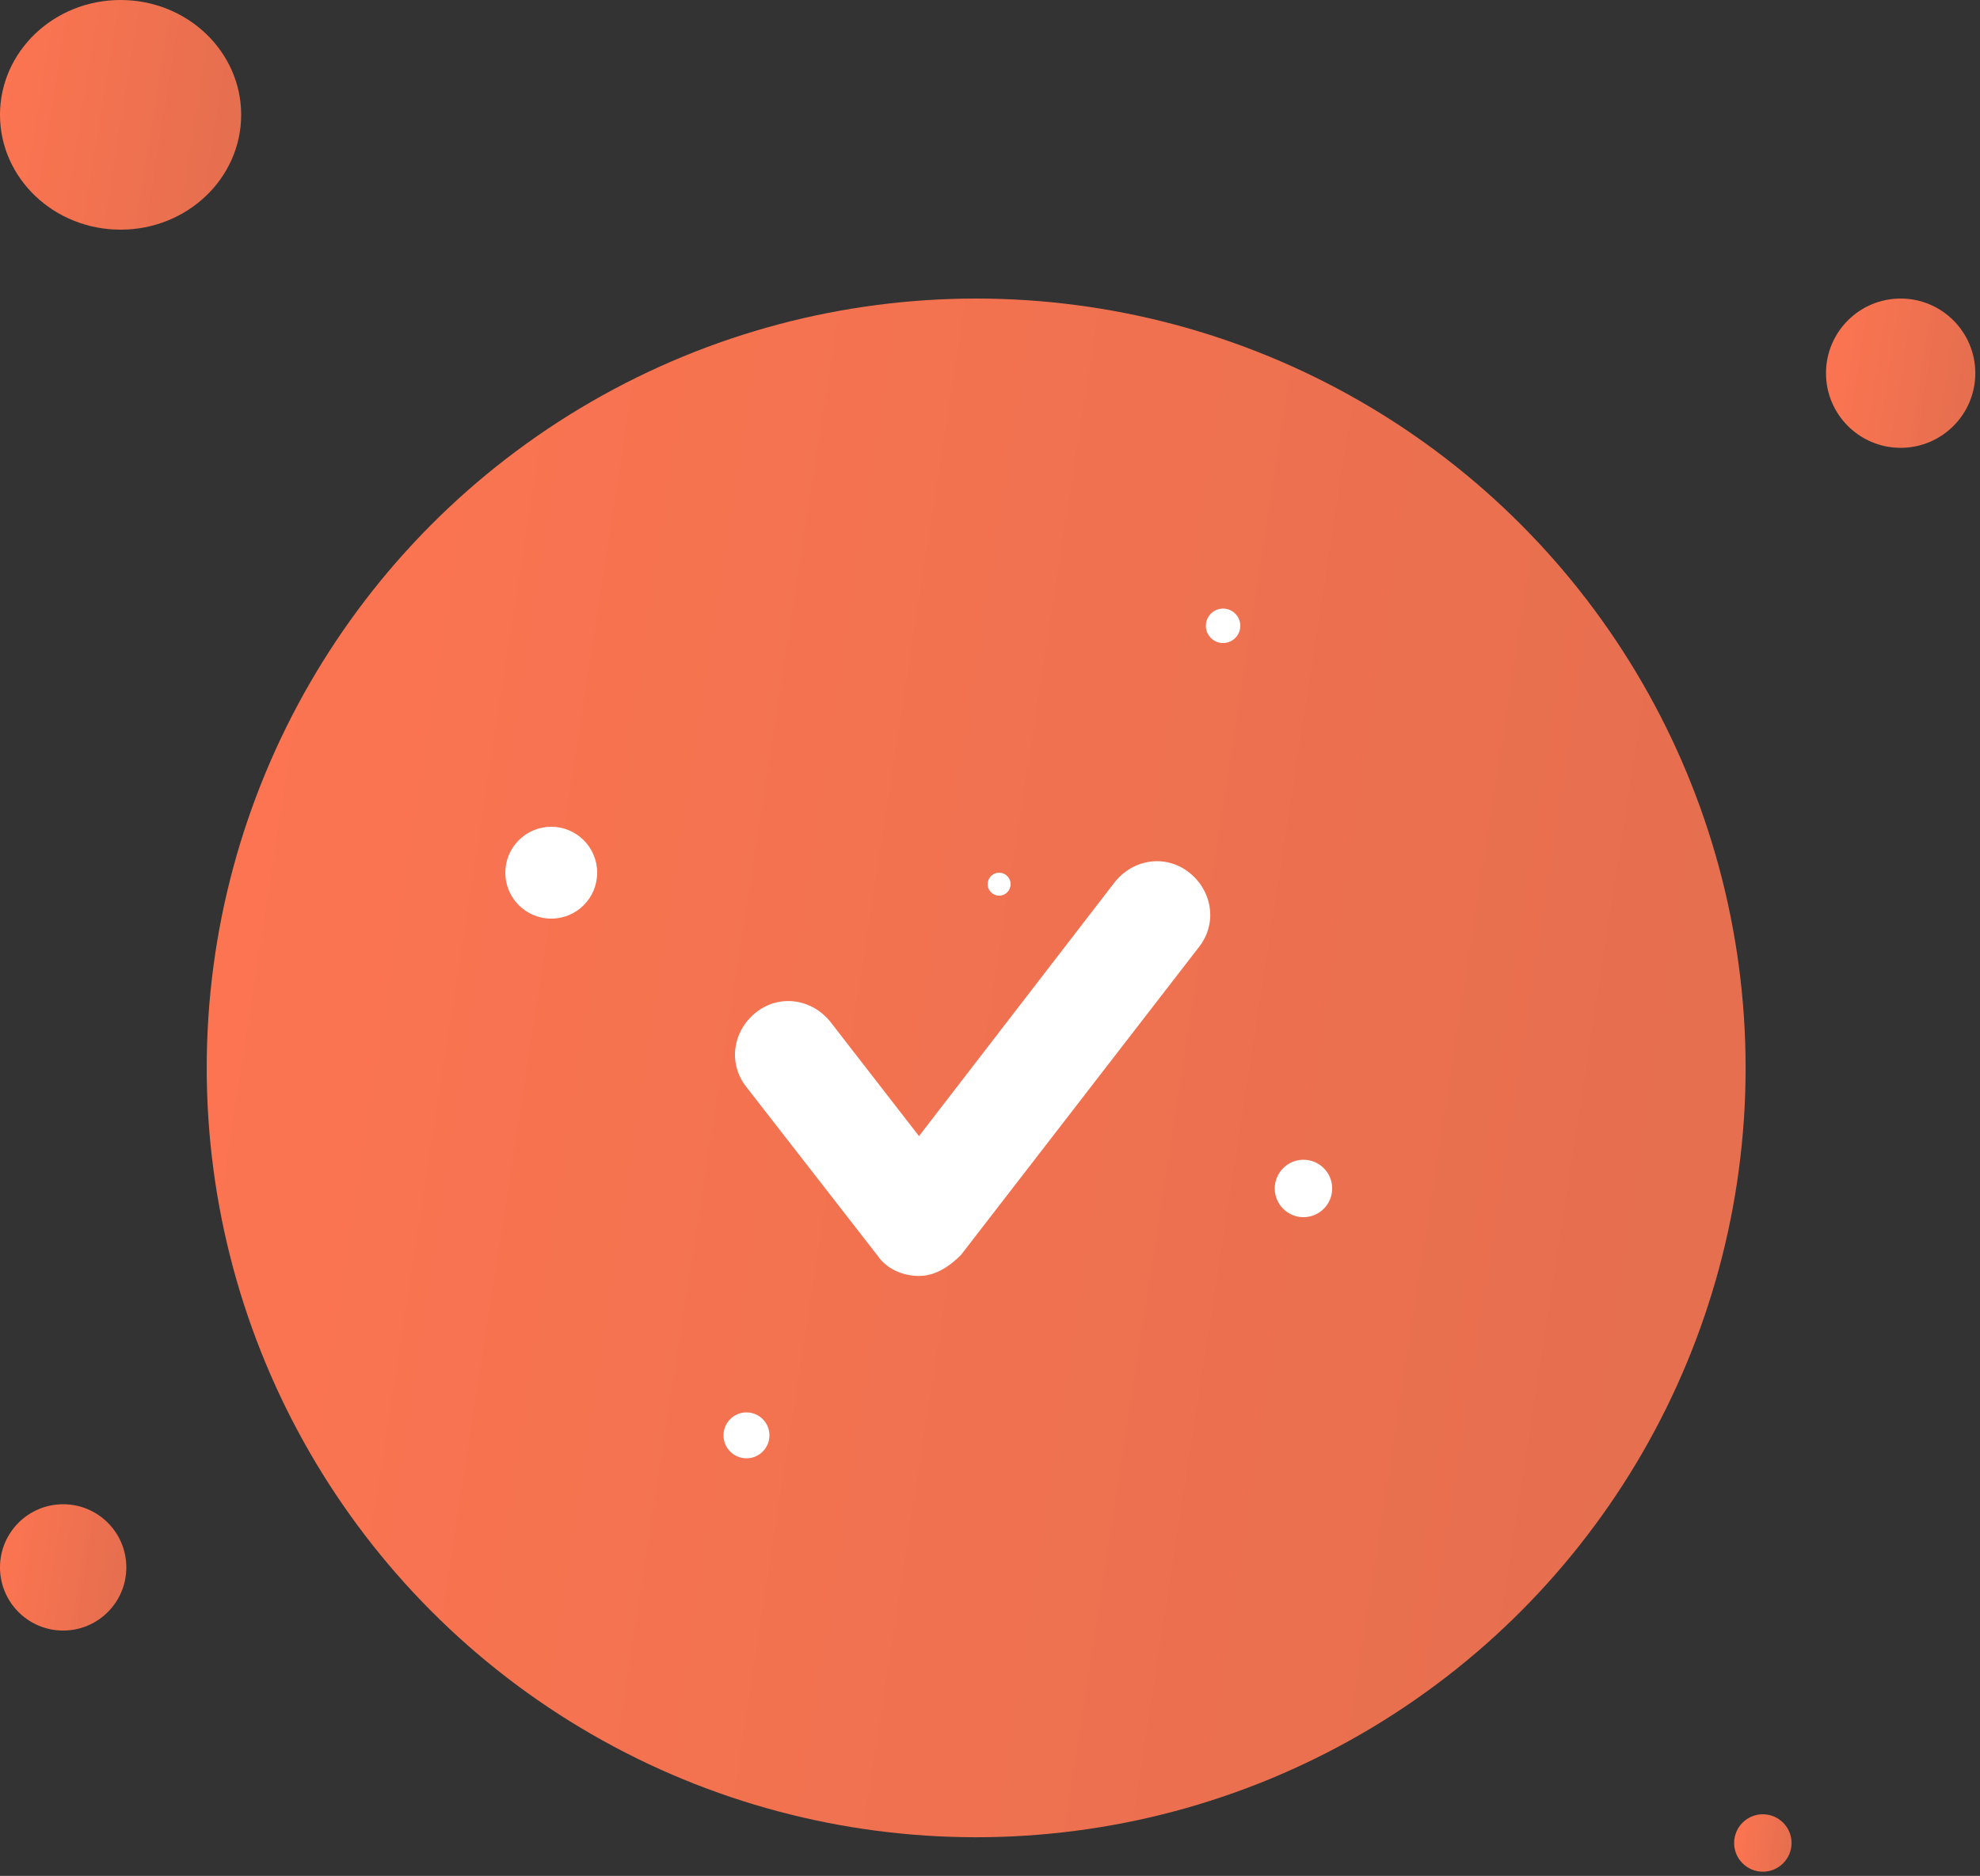 <svg width="305" height="289" viewBox="0 0 305 289" fill="none" xmlns="http://www.w3.org/2000/svg">
<rect x="0" y="0" width="305" height="289" fill="#333333" stroke="none"/>
<circle cx="150.369" cy="164.521" r="118.526" fill="url(#paint0_linear_1_26724)"/>
<circle cx="292.777" cy="57.494" r="11.499" fill="url(#paint1_linear_1_26724)"/>
<ellipse cx="18.575" cy="17.691" rx="18.575" ry="17.691" fill="url(#paint2_linear_1_26724)"/>
<circle cx="9.73" cy="241.475" r="9.73" fill="url(#paint3_linear_1_26724)"/>
<circle cx="271.549" cy="283.932" r="4.423" fill="url(#paint4_linear_1_26724)"/>
<path d="M141.564 196.573C139.05 196.573 136.536 195.496 135.1 193.341L114.991 167.487C112.119 163.896 112.837 158.869 116.428 155.996C120.018 153.124 125.046 153.842 127.918 157.433L141.564 175.028L171.727 135.888C174.599 132.297 179.627 131.579 183.217 134.451C186.808 137.324 187.527 142.351 184.654 145.942L148.027 193.341C146.232 195.137 144.077 196.573 141.564 196.573Z" fill="white"/>
<circle cx="200.787" cy="183.096" r="4.423" fill="white"/>
<circle cx="84.914" cy="134.448" r="7.076" fill="white"/>
<circle cx="188.403" cy="96.413" r="2.654" fill="white"/>
<circle cx="114.988" cy="221.131" r="3.538" fill="white"/>
<circle cx="153.907" cy="136.217" r="1.769" fill="white"/>
<defs>
<linearGradient id="paint0_linear_1_26724" x1="31.843" y1="31.439" x2="305.497" y2="73.838" gradientUnits="userSpaceOnUse">
<stop stop-color="#FE7551"/>
<stop offset="0" stop-color="#FE7551"/>
<stop offset="0.998" stop-color="#E36E4F"/>
</linearGradient>
<linearGradient id="paint1_linear_1_26724" x1="281.278" y1="44.583" x2="307.827" y2="48.696" gradientUnits="userSpaceOnUse">
<stop stop-color="#FE7551"/>
<stop offset="1" stop-color="#E36E4F"/>
</linearGradient>
<linearGradient id="paint2_linear_1_26724" x1="-5.26806e-08" y1="-2.173" x2="42.783" y2="4.788" gradientUnits="userSpaceOnUse">
<stop stop-color="#FE7551"/>
<stop offset="1" stop-color="#E36E4F"/>
</linearGradient>
<linearGradient id="paint3_linear_1_26724" x1="-2.75946e-08" y1="230.55" x2="22.464" y2="234.031" gradientUnits="userSpaceOnUse">
<stop stop-color="#FE7551"/>
<stop offset="1" stop-color="#E36E4F"/>
</linearGradient>
<linearGradient id="paint4_linear_1_26724" x1="267.126" y1="278.966" x2="277.337" y2="280.548" gradientUnits="userSpaceOnUse">
<stop stop-color="#FE7551"/>
<stop offset="1" stop-color="#E36E4F"/>
</linearGradient>
</defs>
</svg>

